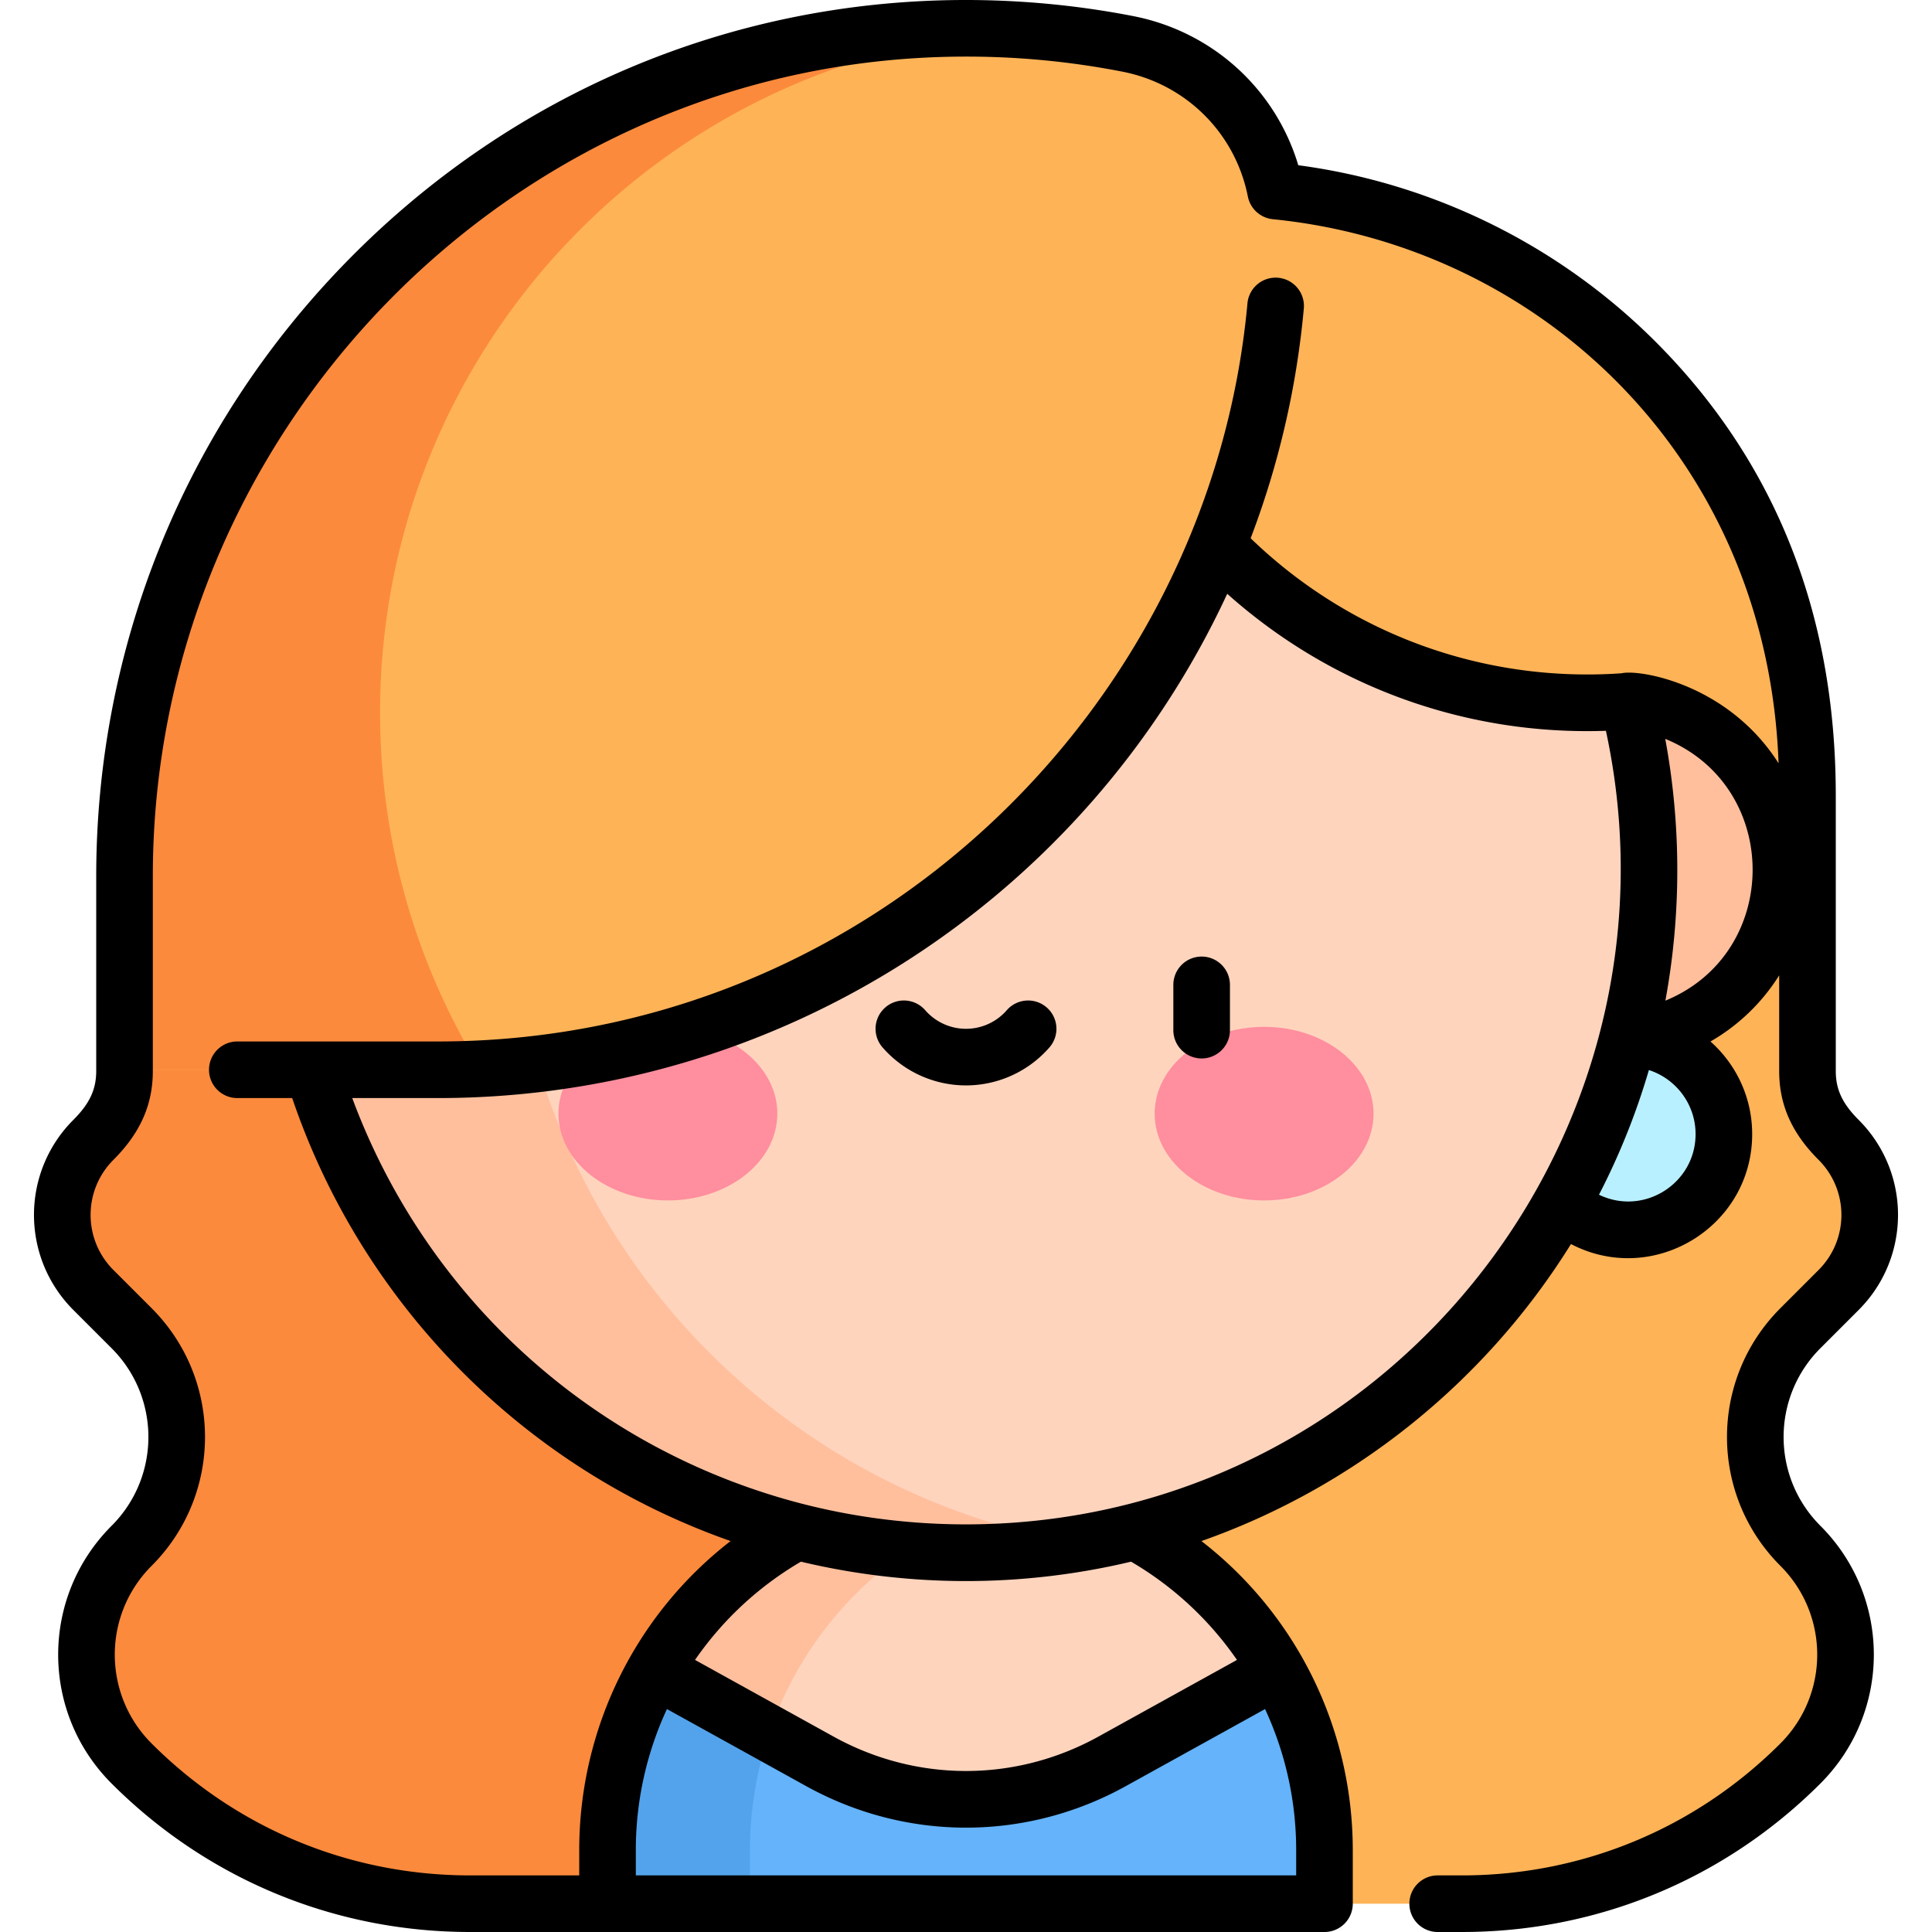 <svg xmlns="http://www.w3.org/2000/svg" version="1.1" xmlns:xlink="http://www.w3.org/1999/xlink" width="512" height="512" x="0" y="0" viewBox="0 0 512 512" style="enable-background:new 0 0 512 512" xml:space="preserve"><g><path fill="#ffb357" d="M477.127 409.661c-15.927-15.927-15.927-41.75 0-57.678l10.116-10.116c10.991-10.991 10.991-28.811 0-39.802-5.278-5.278-8.243-10.779-8.243-18.243v-72.998c0-5.234-.168-10.428-.499-15.578-5.262-81.964-74.059-145.404-156.191-145.404h-69.598L33 230.824v52.998c0 7.464-2.965 12.965-8.243 18.243-10.991 10.991-10.991 28.811 0 39.802l10.116 10.116c15.927 15.927 15.927 41.751 0 57.678s-15.927 41.75 0 57.678a126.875 126.875 0 0 0 89.714 37.161h262.825c33.65 0 65.921-13.367 89.715-37.161 15.927-15.928 15.927-41.751 0-57.678z" opacity="1" data-original="#ffb357"></path><path fill="#fc8a3d" d="M33 230.824v52.998c0 7.464-2.965 12.965-8.243 18.243-10.991 10.991-10.991 28.811 0 39.802l10.116 10.116c15.927 15.927 15.927 41.751 0 57.678s-15.927 41.751 0 57.678a126.875 126.875 0 0 0 89.715 37.161h128.124V230.824z" opacity="1" data-original="#fc8a3d"></path><path fill="#64b3fb" d="M255.999 394.5c-52.383 0-94.999 42.99-94.999 95.833V504.5h190v-14.167c0-52.843-42.617-95.833-95.001-95.833z" opacity="1" data-original="#64b3fb"></path><path fill="#53a3ec" d="M161 490.333V504.5h37.748v-14.167c0-17.358 4.599-33.652 12.632-47.709h-37.749C165.599 456.681 161 472.975 161 490.333z" opacity="1" data-original="#53a3ec"></path><circle cx="427" cy="230.501" r="45" fill="#ffbf9d" opacity="1" data-original="#ffbf9d"></circle><path fill="#ffd4bd" d="M255.999 394.5c-35.176 0-65.948 19.387-82.368 48.125l43.634 24.146a80.003 80.003 0 0 0 77.471 0l43.634-24.146c-16.694-29.215-47.745-48.125-82.371-48.125z" opacity="1" data-original="#ffd4bd"></path><path fill="#ffbf9d" d="M274.866 396.404a94.26 94.26 0 0 0-18.867-1.904c-35.176 0-65.948 19.387-82.368 48.125l30.214 16.72c10.812-31.833 37.8-56.156 71.021-62.941z" opacity="1" data-original="#ffbf9d"></path><path fill="#b9f0ff" d="m434.867 275.79-3.451-.505-17.923 19.842.065 24.882 6.922 3.353c16.728 8.1 35.816-4.063 36.353-22.034.382-12.791-9.305-23.685-21.966-25.538z" opacity="1" data-original="#b9f0ff"></path><path fill="#ffd4bd" d="M306.74 404.279C382.004 382.34 437 312.847 437 230.501c0-89.738-65.304-164.223-150.982-178.524a182.216 182.216 0 0 0-30.02-2.478C156.038 49.5 75 130.536 75 230.501c0 82.346 54.996 151.838 130.258 173.778 16.101 4.694 33.125 7.221 50.741 7.221a181.88 181.88 0 0 0 30.02-2.485 180.291 180.291 0 0 0 20.721-4.736z" opacity="1" data-original="#ffd4bd"></path><path fill="#ffbf9d" d="M135 230.501c0-89.743 65.336-164.229 151.018-178.524a182.443 182.443 0 0 0-30.02-2.478C156.038 49.5 75 130.536 75 230.501 75 330.463 156.038 411.5 255.998 411.5c10.222 0 20.26-.857 30.02-2.485C200.336 394.72 135 320.242 135 230.501z" opacity="1" data-original="#ffbf9d"></path><path fill="#ffb357" d="m274.802 41.519 18.125 55.174c20.869 57.49 77.551 93.973 138.522 89.161v-83.806z" opacity="1" data-original="#ffb357"></path><g fill="#ff8e9e"><ellipse cx="177" cy="295.126" rx="29" ry="23" fill="#ff8e9e" opacity="1" data-original="#ff8e9e"></ellipse><ellipse cx="335" cy="295.126" rx="29" ry="23" fill="#ff8e9e" opacity="1" data-original="#ff8e9e"></ellipse></g><path fill="#ffb357" d="M298.87 11.625a222.773 222.773 0 0 0-26.753-3.55 226.037 226.037 0 0 0-17.697-.57C131.597 8.357 33 109.397 33 232.223V283.5h82.998c3.777 0 7.532-.094 11.263-.281a222.653 222.653 0 0 0 51.253-8.615C271.242 247.573 339 161.955 339 60.502v-.392c-.042-23.626-16.941-43.962-40.13-48.485z" opacity="1" data-original="#ffb357"></path><path fill="#fc8a3d" d="M272.117 8.075a226.526 226.526 0 0 0-17.697-.57C131.597 8.357 33 109.397 33 232.223V283.5h82.998c3.778 0 7.532-.094 11.263-.281-16.831-27.481-26.537-59.804-26.537-94.391 0-96.736 75.907-175.75 171.393-180.753z" opacity="1" data-original="#fc8a3d"></path><path d="m482.431 357.286 10.115-10.116c13.929-13.926 13.934-36.476.001-50.408-4.295-4.295-6.047-8.044-6.047-12.94v-72.998c0-49.396-16.887-88.774-46.581-119.076-25.716-26.241-59.584-43.141-95.858-47.96-6.058-20.174-22.714-35.42-43.755-39.524-15.037-2.933-30.499-4.36-45.938-4.259C193.315.429 135.93 24.715 92.78 68.39 47.988 113.727 25.5 172.724 25.5 232.223v51.599c0 4.896-1.752 8.646-6.046 12.94-13.931 13.93-13.932 36.476-.001 50.408l10.116 10.116c13.01 13.009 13.01 34.062 0 47.072-18.87 18.871-18.871 49.412 0 68.284C54.95 498.022 88.694 512 124.588 512H351a7.5 7.5 0 0 0 7.5-7.5v-14.167c0-32.422-15.04-62.534-40.107-81.934 39.33-13.841 74.565-41.13 97.934-78.713 21.781 11.378 48.018-4.525 48.018-29.133 0-9.754-4.278-18.523-11.051-24.544a52.224 52.224 0 0 0 18.207-17.531v25.343c0 8.942 3.317 16.424 10.44 23.547 8.067 8.069 8.068 21.125-.001 29.195l-10.115 10.116c-18.873 18.872-18.873 49.413 0 68.285 13.006 13.007 13.009 34.062-.001 47.071C449.276 484.582 419.299 497 387.412 497H381c-4.143 0-7.5 3.358-7.5 7.5s3.357 7.5 7.5 7.5h6.412c35.894 0 69.638-13.978 95.019-39.358 18.87-18.871 18.871-49.412 0-68.284-13.01-13.01-13.011-34.062 0-47.072zM343.5 490.333V497h-175v-6.667a88.805 88.805 0 0 1 8.244-37.414l36.889 20.414c13.265 7.34 27.816 11.011 42.367 11.011s29.103-3.67 42.367-11.011l36.889-20.414a88.805 88.805 0 0 1 8.244 37.414zm-15.69-50.437-36.707 20.313c-21.98 12.163-48.227 12.163-70.207 0l-36.707-20.313a88.142 88.142 0 0 1 28.066-26.035A189.186 189.186 0 0 0 255.997 419c14.769 0 29.465-1.743 43.745-5.14a88.12 88.12 0 0 1 28.068 26.036zm-23.171-42.817c-31.404 9.159-65.623 9.232-97.283 0C154.355 381.629 112.393 342.352 93.35 291h22.647c91.046 0 171.895-53.148 209.231-133.638 27.539 24.601 63.272 37.582 100.355 36.309 19.443 90.073-35.229 178.422-120.944 203.408zm119.11-80.468a185.501 185.501 0 0 0 13.222-33.039c7.17 2.316 12.373 9.05 12.373 16.981.001 13.116-13.762 21.788-25.595 16.058zm17.595-51.432a191.047 191.047 0 0 0-.037-69.369c30.881 12.622 30.859 56.739.037 69.369zm-11.605-86.755c-36.575 2.565-72.065-10.397-98.304-35.78a229.411 229.411 0 0 0 14.088-60.88 7.499 7.499 0 0 0-6.785-8.152 7.497 7.497 0 0 0-8.152 6.785C320.832 186.944 230.605 276 115.998 276H62.892c-4.143 0-7.5 3.358-7.5 7.5s3.357 7.5 7.5 7.5h14.543c18.162 53.555 60.297 97.767 116.178 117.395-25.071 19.399-40.113 49.513-40.113 81.938V497h-28.912c-31.887 0-61.864-12.417-84.411-34.964-13.008-13.007-13.01-34.062 0-47.071 18.872-18.873 18.871-49.413 0-68.285L30.06 336.564c-8.067-8.069-8.068-21.125.001-29.195 7.122-7.123 10.439-14.604 10.439-23.547v-51.599c0-117.841 95.353-216.395 213.972-217.218a215.439 215.439 0 0 1 42.963 3.981c16.87 3.29 29.925 16.281 33.26 33.096a7.513 7.513 0 0 0 6.627 6.011c71.172 7.117 131.094 63.599 134.018 144.188-13.359-21.046-36.847-24.971-41.601-23.857z" fill="#000000" opacity="1" data-original="#000000"></path><path d="M318.448 253.5a7.5 7.5 0 0 0-7.5 7.5v12c0 4.142 3.357 7.5 7.5 7.5s7.5-3.358 7.5-7.5v-12a7.5 7.5 0 0 0-7.5-7.5zM277.39 266.988a7.498 7.498 0 0 0-10.581.727c-2.729 3.132-6.669 4.928-10.81 4.928s-8.08-1.796-10.81-4.928a7.5 7.5 0 0 0-11.309 9.855c5.578 6.402 13.641 10.074 22.118 10.074s16.54-3.672 22.118-10.074a7.497 7.497 0 0 0-.726-10.582z" fill="#000000" opacity="1" data-original="#000000"></path></g></svg>